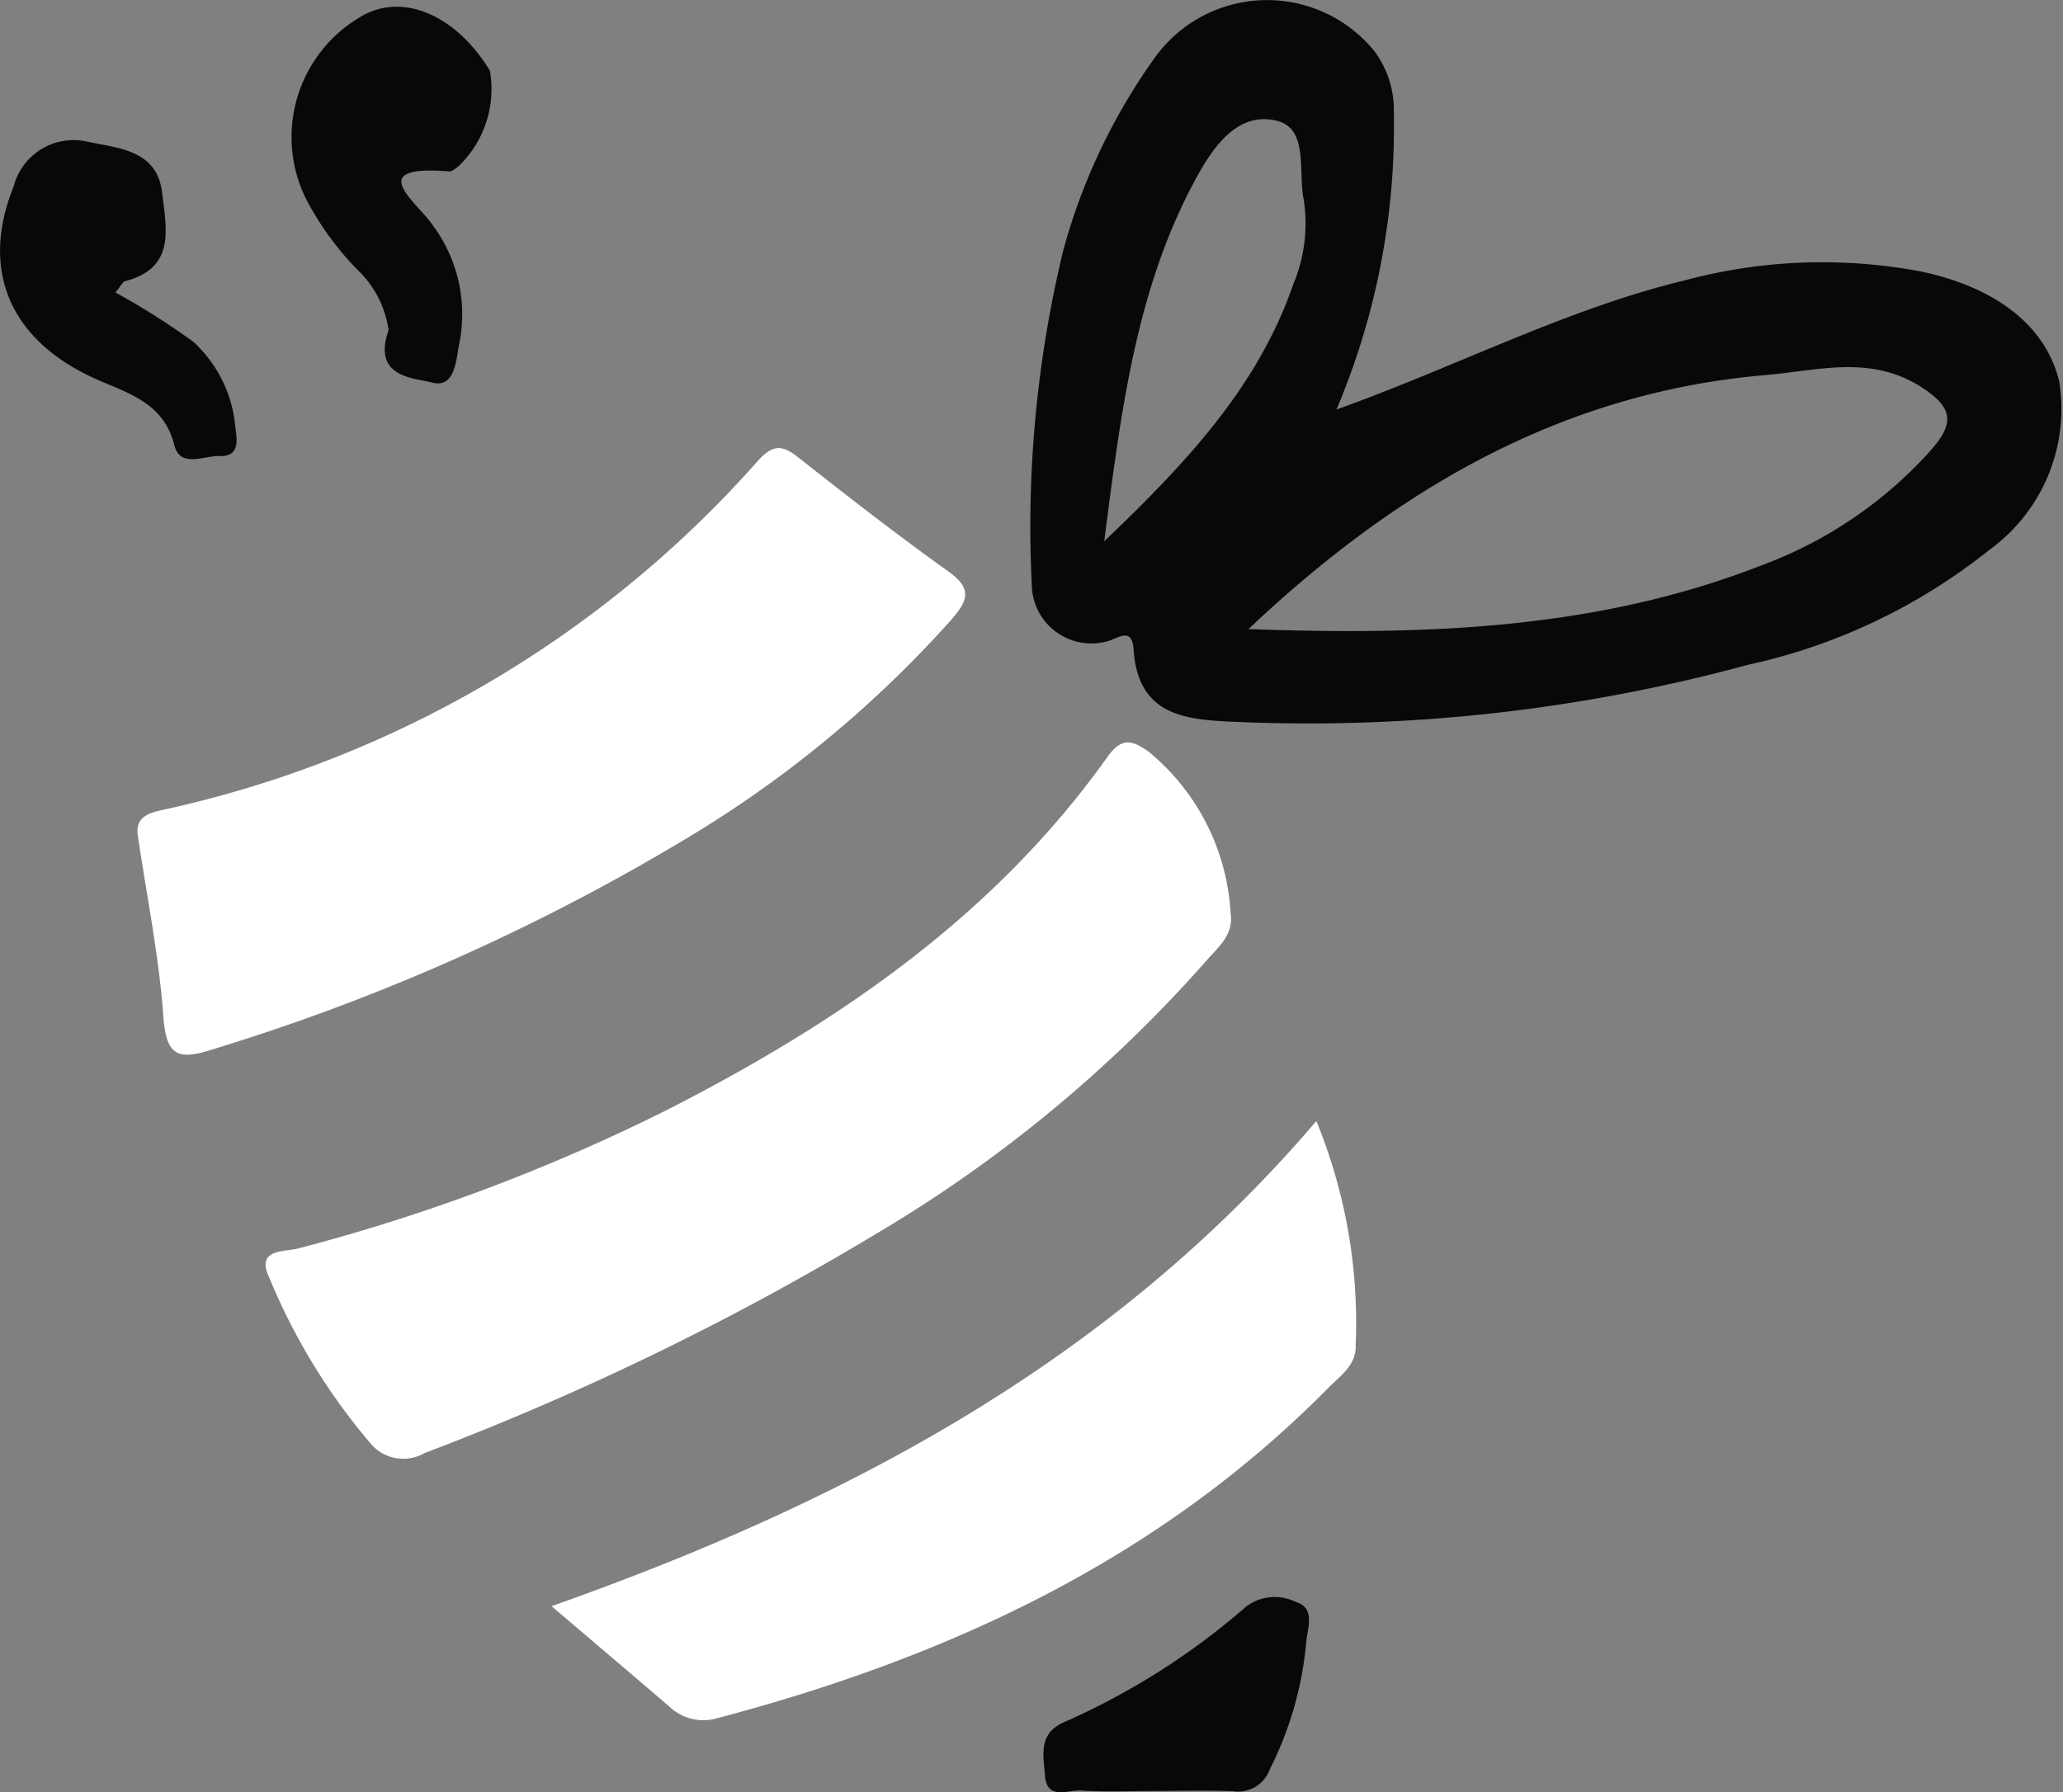 <svg xmlns="http://www.w3.org/2000/svg" width="54.366" height="47.239" viewBox="0 0 54.366 47.239">
  <rect x="0" y="0" width="54.366" height="47.239" fill="#808080" stroke="none"/>
  <g id="Component_30_16" data-name="Component 30 – 16" transform="translate(0 0)">
    <g id="Group_24" data-name="Group 24" transform="translate(-1228.403 -3204.25)">
      <g id="Group_23" data-name="Group 23">
        <g id="Group_75" data-name="Group 75" transform="translate(756.232 2791.366)">
          <path id="Path_1365" data-name="Path 1365" d="M499.625,423.679c3.224-1.158,6.084-2.663,9.21-3.413a13.966,13.966,0,0,1,6.207-.223c1.705.36,3.233,1.253,3.632,2.9a4.586,4.586,0,0,1-1.827,4.423,15.467,15.467,0,0,1-6.389,3.044,44.188,44.188,0,0,1-13.508,1.5c-1.331-.055-2.554-.168-2.671-1.908-.043-.644-.458-.252-.727-.206a1.57,1.57,0,0,1-1.956-1.5,31.017,31.017,0,0,1,.832-8.821,15.887,15.887,0,0,1,2.4-5.057,3.644,3.644,0,0,1,5.8-.182,2.605,2.605,0,0,1,.51,1.624A19.089,19.089,0,0,1,499.625,423.679Zm-2.319,5.787c4.6.161,9.151.027,13.5-1.673a11.179,11.179,0,0,0,4.5-3.061c.6-.689.574-1.095-.238-1.626-1.351-.883-2.73-.456-4.125-.337C505.549,423.228,501.183,425.8,497.306,429.466Zm-3.8-2.316c2.232-2.127,4.067-4.121,4.986-6.784a4.142,4.142,0,0,0,.273-2.208c-.158-.734.136-1.872-.7-2.088-1.053-.269-1.71.714-2.166,1.563C494.354,420.5,493.955,423.653,493.506,427.15Z" transform="translate(7.765 0)" fill="#080808"/>
          <path id="Path_1366" data-name="Path 1366" d="M502.6,431.358c.091.587-.35.917-.664,1.284a36.092,36.092,0,0,1-8.656,7.157,73.848,73.848,0,0,1-11.922,5.792,1.123,1.123,0,0,1-1.432-.265,16.328,16.328,0,0,1-2.663-4.366c-.361-.764.416-.668.764-.762a49.885,49.885,0,0,0,9.711-3.647c4.513-2.3,8.625-5.109,11.615-9.307.372-.524.652-.456,1.106-.125A5.942,5.942,0,0,1,502.6,431.358Z" transform="translate(2.001 5.593)" fill="#fff"/>
          <path id="Path_1367" data-name="Path 1367" d="M474.777,431.59c-.1-.5.206-.641.62-.729a29.224,29.224,0,0,0,15.725-9.221c.364-.4.613-.421,1.032-.091,1.311,1.035,2.632,2.061,3.99,3.033.64.458.479.78.053,1.27a29.975,29.975,0,0,1-7.031,5.791,55.838,55.838,0,0,1-12.437,5.528c-.931.3-1.214.144-1.288-.872C475.327,434.721,475.009,433.158,474.777,431.59Z" transform="translate(1.035 3.376)" fill="#fff"/>
          <path id="Path_1368" data-name="Path 1368" d="M502.707,433.988a14.014,14.014,0,0,1,1.036,5.907c.024.524-.407.809-.72,1.126-4.478,4.539-10.03,7.1-16.1,8.706a1.3,1.3,0,0,1-1.271-.309c-.976-.839-1.957-1.669-3.1-2.643C490.3,444.035,497.28,440.35,502.707,433.988Z" transform="translate(4.154 8.444)" fill="#fff"/>
          <path id="Path_1369" data-name="Path 1369" d="M480.212,421.537a2.7,2.7,0,0,0-.771-1.546,7.825,7.825,0,0,1-1.4-1.908,3.669,3.669,0,0,1,1.421-4.8c1.085-.669,2.516-.078,3.421,1.414a2.813,2.813,0,0,1-.851,2.538c-.069.046-.147.12-.216.115-2.3-.186-.844.812-.435,1.425a3.928,3.928,0,0,1,.7,3.083c-.091.424-.1,1.222-.72,1.057C480.876,422.791,479.774,422.786,480.212,421.537Z" transform="translate(2.199 0.052)" fill="#080808"/>
          <path id="Path_1370" data-name="Path 1370" d="M475.212,419.538a19.076,19.076,0,0,1,2.054,1.3,3.446,3.446,0,0,1,1.1,2.18c.032.339.178.853-.419.832-.4-.014-1.028.326-1.183-.291-.272-1.075-1.138-1.339-1.976-1.7-2.345-1.01-3.159-2.89-2.256-5.119a1.631,1.631,0,0,1,1.936-1.179c.784.175,1.844.2,1.976,1.35.105.925.372,1.98-.974,2.328C475.4,419.261,475.362,419.362,475.212,419.538Z" transform="translate(0 1.055)" fill="#080808"/>
          <path id="Path_1371" data-name="Path 1371" d="M494.687,448.059c-.623,0-1.249.031-1.869-.013-.351-.025-.923.279-.969-.409-.034-.508-.188-1.078.493-1.386a18.85,18.85,0,0,0,4.816-3.057,1.253,1.253,0,0,1,1.3-.119c.543.165.3.713.276,1.081a9.237,9.237,0,0,1-.956,3.328.886.886,0,0,1-.97.581C496.1,448.036,495.394,448.059,494.687,448.059Z" transform="translate(7.858 12.031)" fill="#080808"/>
        </g>
      </g>
    </g>
  </g>
</svg>

